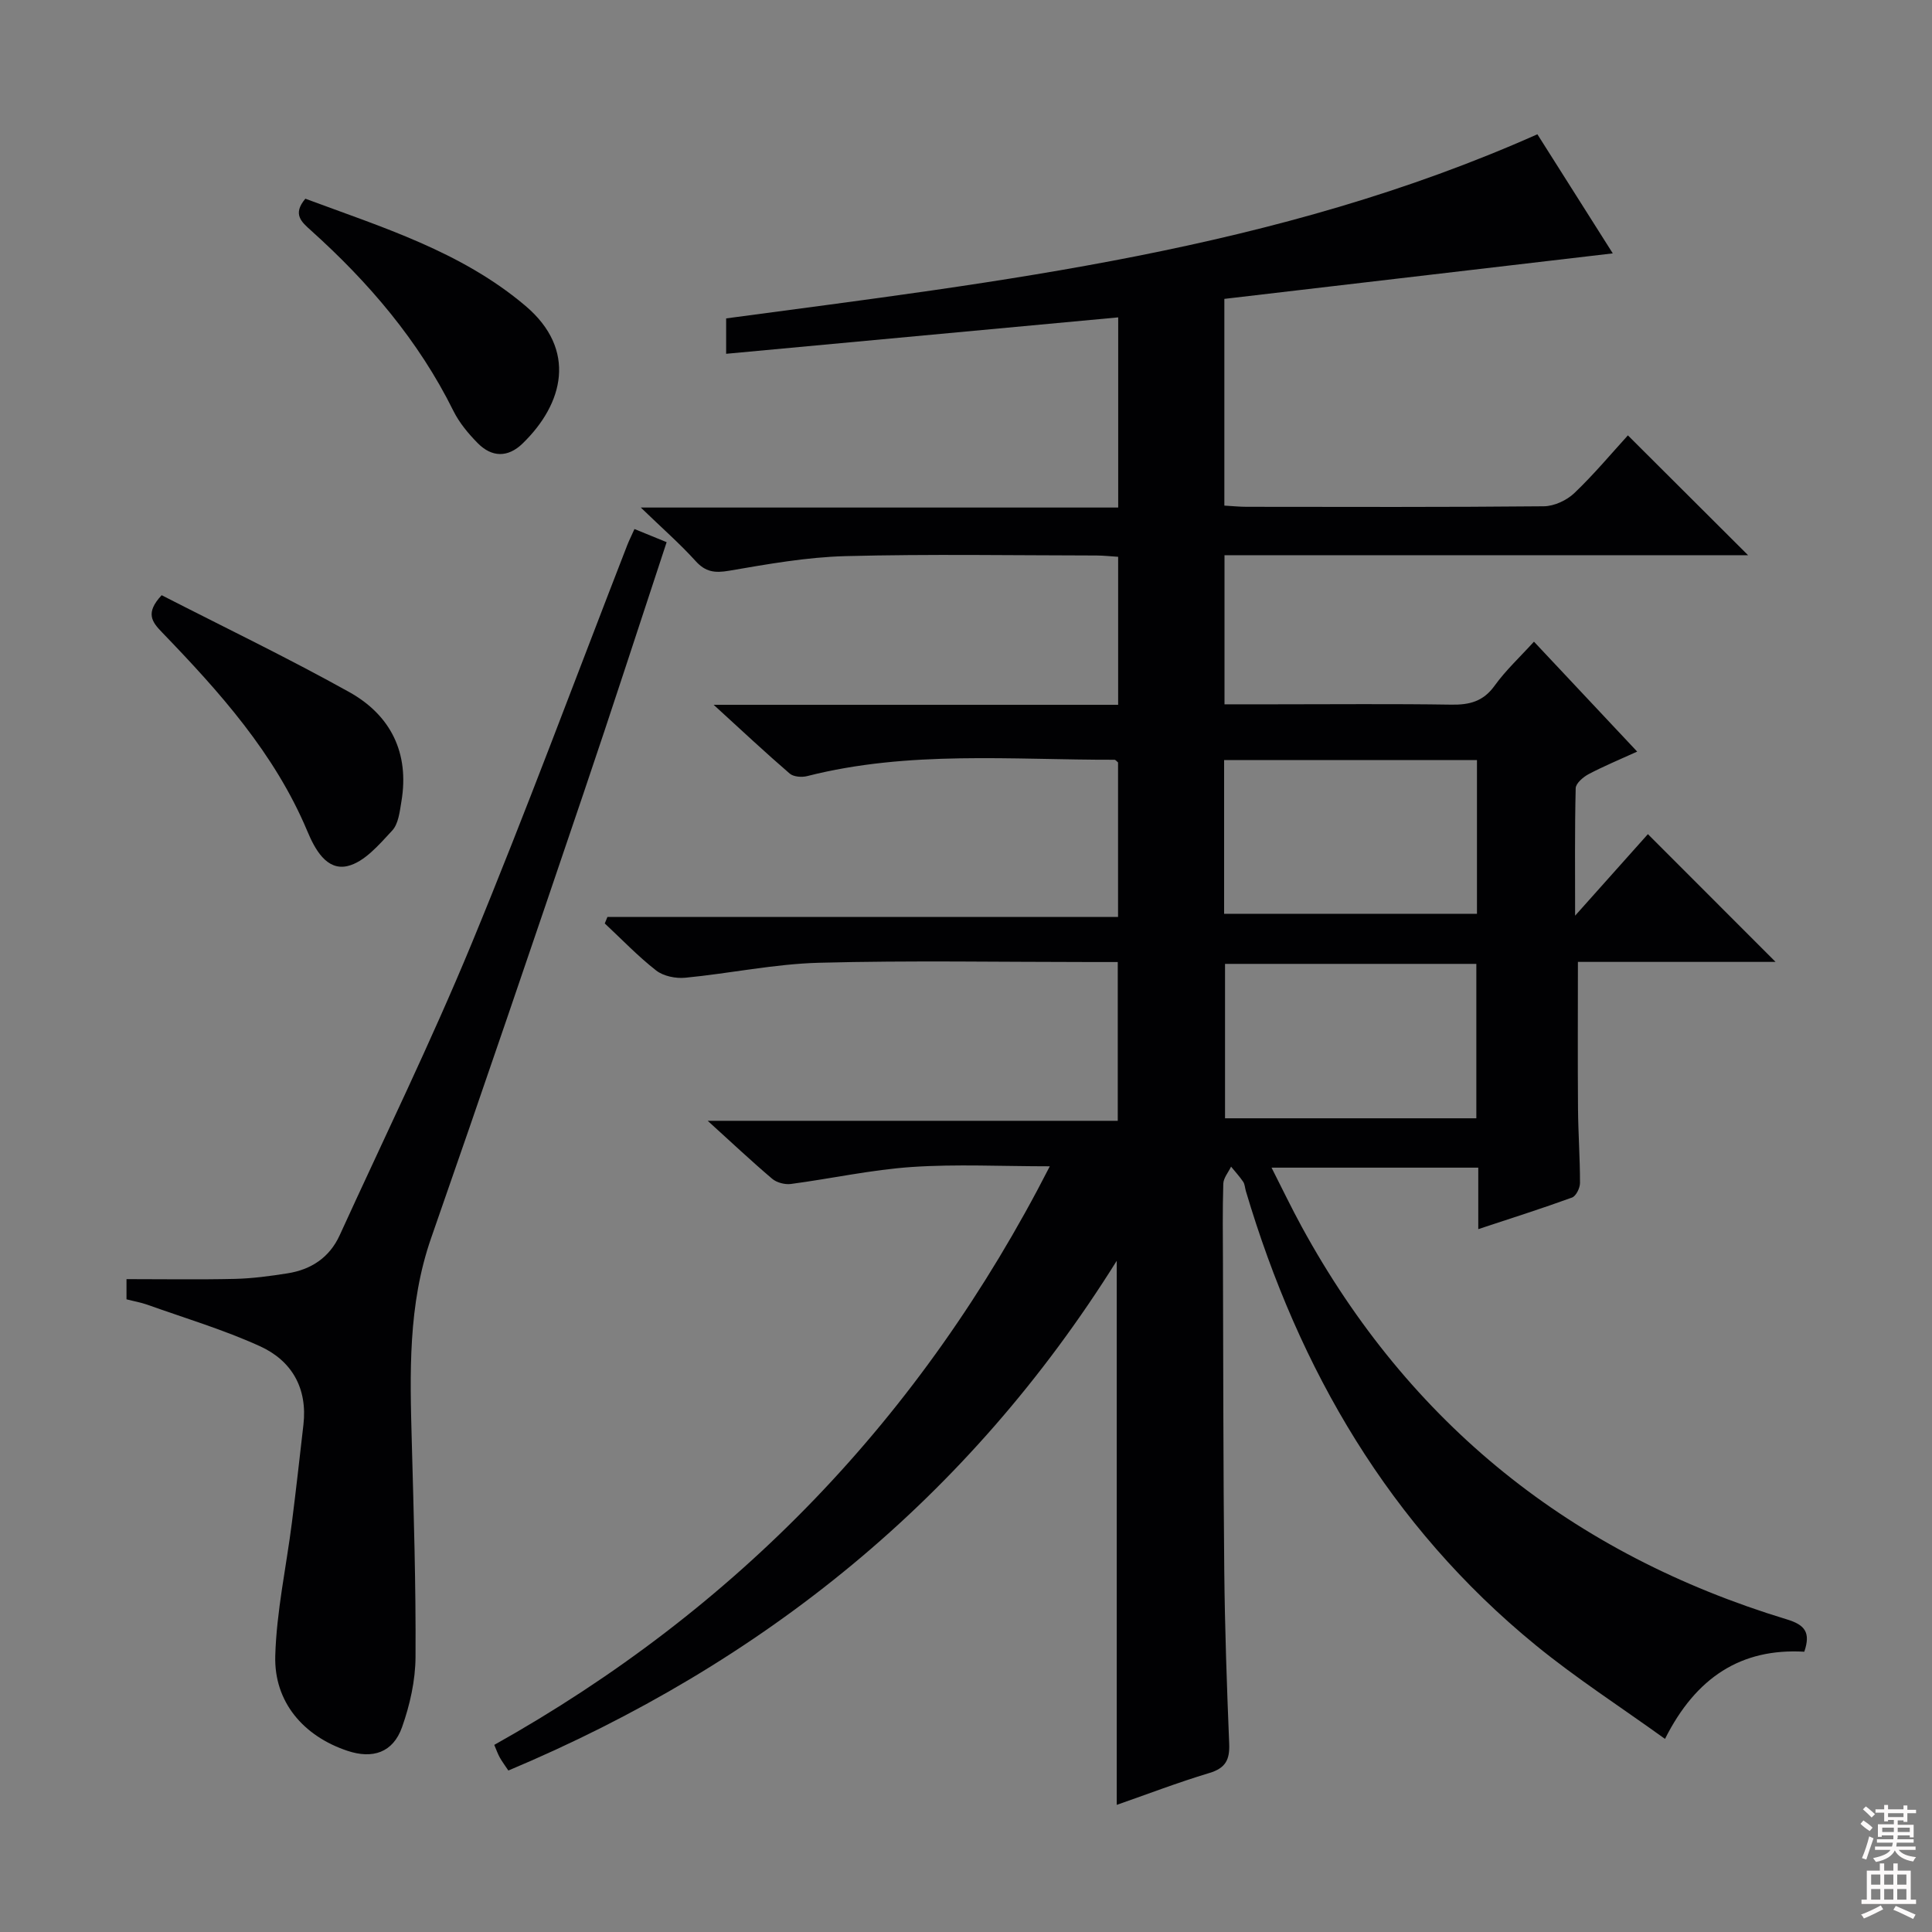 <svg enable-background="new 0 0 400 400" viewBox="0 0 400 400" xmlns="http://www.w3.org/2000/svg"><rect x="0" y="0" width="400" height="400" fill="#808080" stroke="none"/><g fill="#010103"><path d="m231.21 373.68c0-37.57 0-74.51 0-112.65-30.74 49.18-73.21 83.35-125.96 105.54-.73-1.1-1.31-1.86-1.77-2.69-.4-.71-.67-1.49-1.15-2.62 50.17-28.1 88.4-67.68 115.02-119.79-10.04 0-19.32-.48-28.53.14-8.4.57-16.71 2.41-25.08 3.52-1.24.16-2.92-.28-3.86-1.07-4.29-3.64-8.39-7.5-13.36-12.01h84.9c0-11.11 0-21.65 0-32.87-1.85 0-3.62 0-5.39 0-18.83 0-37.67-.35-56.49.15-9.24.25-18.42 2.21-27.66 3.1-1.98.19-4.52-.32-6.03-1.5-3.78-2.95-7.12-6.46-10.64-9.74.18-.45.36-.89.55-1.34h105.72c0-11.17 0-21.57 0-31.99-.24-.19-.49-.56-.75-.56-21.25.04-42.61-1.96-63.6 3.38-1.12.29-2.84.16-3.63-.52-5-4.31-9.82-8.82-15.75-14.24h83.75c0-10.5 0-20.4 0-30.64-1.56-.1-3-.26-4.45-.27-17.33-.02-34.67-.32-51.99.13-8.07.21-16.15 1.66-24.14 3.03-2.95.5-4.85.26-6.91-2.02-3.21-3.55-6.84-6.72-11.34-11.07h98.84c0-13.48 0-26.38 0-39.37-27.04 2.51-53.9 5-81.17 7.54 0-3.17 0-5.08 0-7.33 56.85-7.62 113.99-14.09 167.96-38.12 4.84 7.64 10.29 16.25 15.61 24.66-26.94 3.16-53.59 6.28-80.42 9.42v42.8c1.73.1 3.18.25 4.64.25 20.5.02 41 .09 61.5-.11 2.15-.02 4.75-1.23 6.33-2.74 4.08-3.89 7.71-8.25 11.08-11.94 8.41 8.39 16.67 16.63 24.88 24.81-35.64 0-71.86 0-108.4 0v30.87h10.45c12.17 0 24.33-.12 36.5.07 3.77.06 6.62-.65 8.97-3.92 2.32-3.22 5.28-5.96 8.15-9.12 7.04 7.5 13.97 14.88 21.37 22.76-3.62 1.65-6.91 3.01-10.04 4.66-1.13.6-2.66 1.9-2.69 2.92-.21 8.62-.12 17.24-.12 26.39 5.43-6.08 10.43-11.68 15.07-16.88 10.01 10.01 18.15 18.16 26.43 26.45-13.47 0-27.19 0-40.92 0 0 10.46-.06 20.39.02 30.32.04 5.16.42 10.31.41 15.46 0 1.04-.82 2.71-1.65 3.01-6.21 2.26-12.52 4.26-19.41 6.54 0-4.55 0-8.47 0-12.73-14.2 0-27.94 0-42.8 0 2.26 4.45 4.15 8.4 6.25 12.24 22.32 40.89 56.01 67.79 100.45 81.29 3.73 1.13 4.96 2.7 3.6 6.69-13.05-.75-22.42 5.27-28.84 18.05-9.2-6.63-18.39-12.55-26.79-19.42-30.24-24.73-48.97-56.94-59.99-94.01-.19-.64-.2-1.38-.55-1.91-.75-1.11-1.67-2.1-2.51-3.14-.56 1.18-1.57 2.34-1.61 3.53-.17 5.49-.09 11-.07 16.5.07 21.16.06 42.33.27 63.49.12 11.98.53 23.96 1.02 35.93.14 3.31-.72 5.08-4.11 6.09-6.51 1.96-12.86 4.4-19.17 6.6zm74.45-174.12c-17.65 0-34.87 0-52.03 0v31.97h52.03c0-10.72 0-21.15 0-31.97zm.13-42.19c-17.67 0-34.88 0-52.35 0v31.82h52.35c0-10.71 0-21.01 0-31.82z"/><path d="m131.36 109.53c2.36.96 4.33 1.77 6.66 2.72-5.78 17.48-11.38 34.83-17.24 52.09-10.4 30.68-20.82 61.35-31.5 91.93-4.85 13.88-4.41 28.09-4.02 42.39.4 14.8.86 29.61.77 44.42-.03 4.86-1.16 9.91-2.79 14.51-1.87 5.27-6.08 6.66-11.36 4.88-9.03-3.03-15.16-10.07-14.89-19.63.26-9.21 2.27-18.38 3.44-27.57.86-6.75 1.61-13.52 2.39-20.29.87-7.57-2.41-13.27-9.02-16.27-7.5-3.41-15.47-5.79-23.26-8.57-1.38-.49-2.85-.74-4.35-1.13 0-1.71 0-3.15 0-4.18 7.62 0 15.04.12 22.45-.05 3.64-.09 7.28-.58 10.89-1.15 4.89-.77 8.69-3.27 10.8-7.89 9.17-20.09 18.88-39.96 27.31-60.36 11.27-27.3 21.53-55.01 32.24-82.55.35-.9.8-1.78 1.48-3.3z"/><path d="m33.47 123.23c12.72 6.52 25.98 12.9 38.81 20.04 8.59 4.78 12.52 12.6 10.83 22.65-.35 2.1-.61 4.65-1.92 6.05-2.7 2.9-5.76 6.53-9.25 7.34-4.35 1-6.77-3.54-8.32-7.25-6.77-16.12-18.19-28.82-30.08-41.15-2.09-2.16-3.51-4-.07-7.68z"/><path d="m63.22 41.14c15.85 5.9 32.31 10.93 45.6 22.21 10.71 9.09 7.85 20.27-.64 28.49-3.03 2.93-6.35 2.86-9.25-.07-1.96-1.98-3.84-4.24-5.07-6.72-7.21-14.55-17.53-26.6-29.5-37.36-1.92-1.73-3.86-3.33-1.14-6.55z"/></g><path d="m385.2 377.6.6-.7c.6.4 1.3.9 1.9 1.5l-.6.7c-.8-.5-1.4-1-1.9-1.5zm.3 7.1c.6-1.4 1.1-2.9 1.5-4.5.3.1.6.3.9.4-.5 1.4-1 2.9-1.5 4.4zm.2-10.1.6-.6c.7.5 1.3 1.1 1.9 1.6l-.7.7c-.6-.6-1.2-1.2-1.8-1.7zm8.4-.8h.8v.9h1.8v.7h-1.8v1.8h-.8v-.3h-1.2v.9h3.3v2.6h-.8v-.4h-2.5c0 .3 0 .6-.1.8h3.4v.7h-3.5c0 .3-.1.6-.1.8h4v.7h-3.5c.7.9 1.9 1.3 3.6 1.5-.2.2-.4.5-.6.9-1.9-.3-3.2-1.1-3.8-2.3-.5 1.1-1.8 2-3.9 2.4-.2-.3-.4-.5-.6-.8 1.9-.4 3.1-.9 3.6-1.7h-3.2v-.7h3.5c.1-.2.1-.5.2-.8h-3.3v-.7h3.4c0-.2 0-.5 0-.8h-2.4v.3h-.8v-2.6h3.3v-.9h-1.2v.3h-.8v-1.8h-1.8v-.7h1.8v-.9h.8v.9h3.2zm-4.4 5.5h2.4c0-.3 0-.6 0-.9h-2.4zm1.2-3.1h3.2v-.8h-3.2zm4.4 2.2h-2.4v.9h2.5v-.9z" fill="#fcfafa"/><path d="m389.2 385.8h.9v1.5h1.9v-1.5h.9v1.5h2.7v6h1.1v.9h-11.3v-.9h1.1v-6h2.7zm.2 8.7.5.8c-1.2.6-2.5 1.3-4 1.9-.2-.3-.3-.6-.6-.8 1.6-.6 3-1.3 4.1-1.9zm-2-4.3h1.9v-2.1h-1.9zm0 3.1h1.9v-2.2h-1.9zm2.7-3.1h1.9v-2.1h-1.9zm0 3.1h1.9v-2.2h-1.9zm2.4 1.3c1.4.6 2.7 1.2 4.1 1.8l-.5.9c-1.5-.7-2.8-1.4-4.1-1.9zm2.2-6.5h-1.9v2.1h1.9zm-1.9 5.2h1.9v-2.2h-1.9z" fill="#fcfafa"/></svg>
